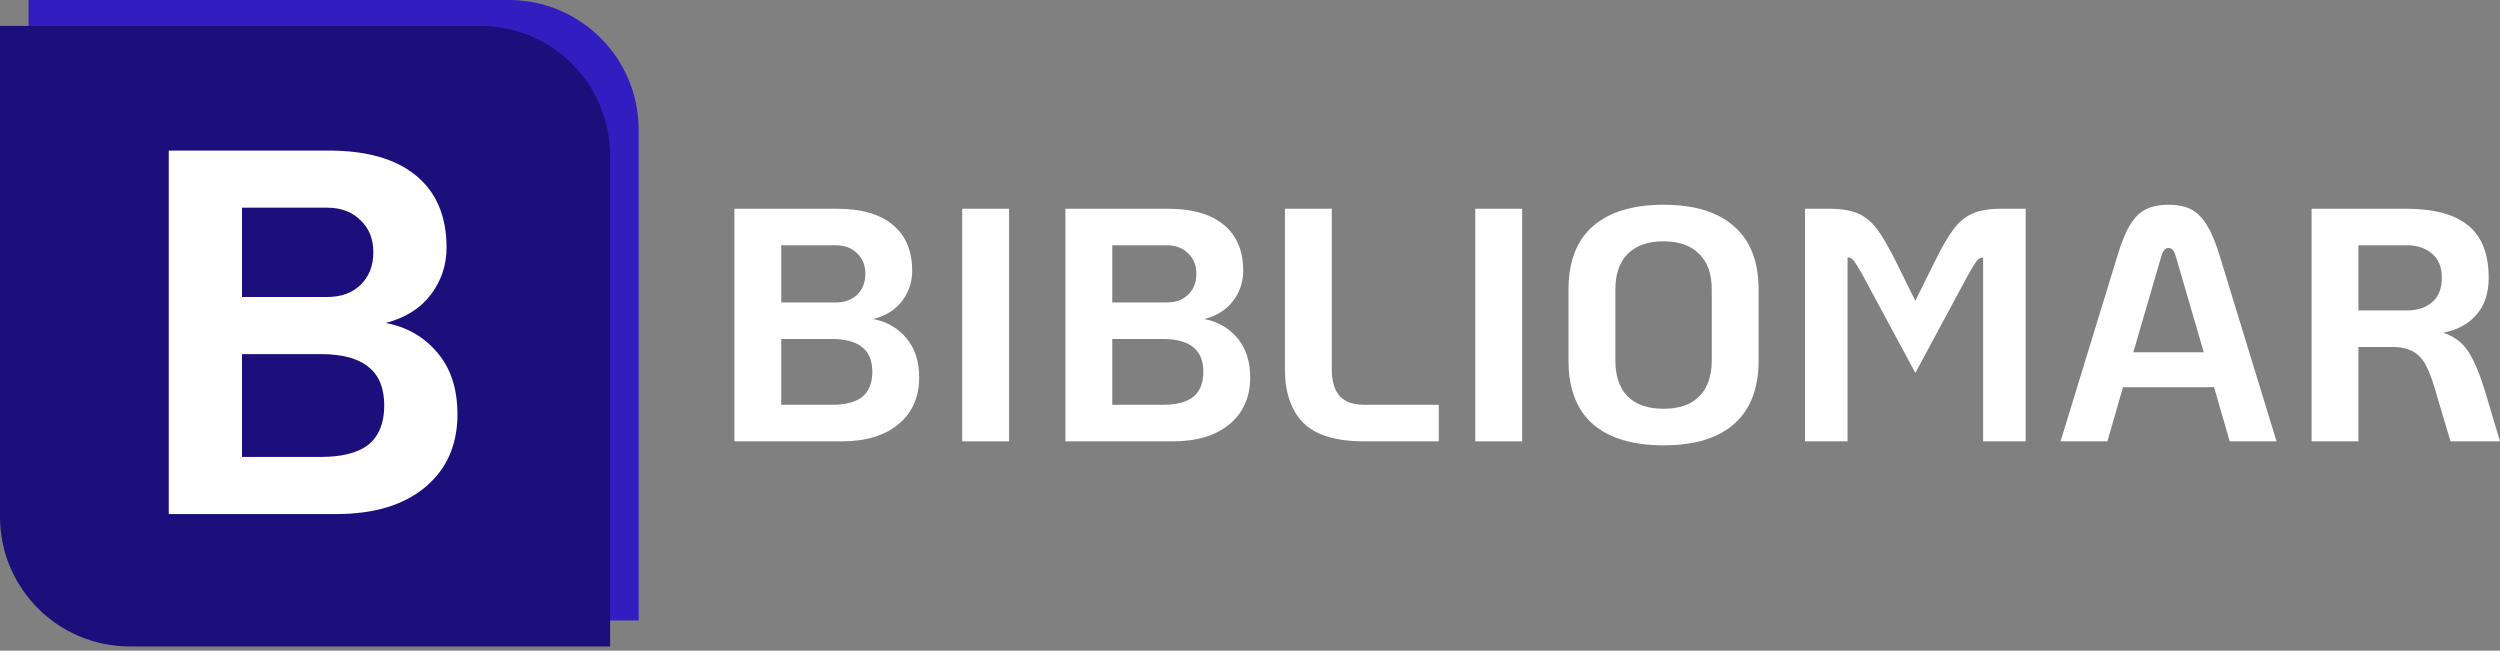 <svg width="219" height="57" viewBox="0 0 219 57" fill="none" xmlns="http://www.w3.org/2000/svg">
<rect x="0" y="0" width="219" height="57" fill="#808080" stroke="none"/>
<path d="M2.502 0H44.575C50.856 0 55.947 5.091 55.947 11.371V54.355H13.873C7.593 54.355 2.502 49.263 2.502 42.983V0Z" fill="#321DC1"/>
<path d="M0 2.274H42.074C48.354 2.274 53.445 7.365 53.445 13.646V56.629H11.371C5.091 56.629 0 51.538 0 45.258V2.274Z" fill="#1C0E7B"/>
<path d="M64.334 18.285H73.3C75.435 18.285 77.065 18.751 78.191 19.682C79.335 20.614 79.908 21.962 79.908 23.729C79.908 24.699 79.617 25.572 79.035 26.348C78.453 27.125 77.608 27.658 76.502 27.95C77.705 28.182 78.676 28.745 79.413 29.638C80.151 30.511 80.519 31.656 80.519 33.073C80.519 34.8 79.908 36.168 78.685 37.178C77.482 38.167 75.833 38.662 73.737 38.662H64.334V18.285ZM73.213 26.494C73.989 26.494 74.61 26.271 75.076 25.825C75.561 25.359 75.803 24.747 75.803 23.991C75.803 23.234 75.561 22.632 75.076 22.186C74.61 21.72 73.989 21.487 73.213 21.487H68.439V26.494H73.213ZM72.863 35.46C74.067 35.46 74.959 35.227 75.541 34.761C76.124 34.276 76.415 33.548 76.415 32.578C76.415 31.608 76.124 30.89 75.541 30.424C74.959 29.939 74.067 29.696 72.863 29.696H68.439V35.46H72.863Z" fill="white"/>
<path d="M84.29 18.285H88.395V38.662H84.29V18.285Z" fill="white"/>
<path d="M93.331 18.285H102.297C104.431 18.285 106.062 18.751 107.187 19.682C108.332 20.614 108.905 21.962 108.905 23.729C108.905 24.699 108.614 25.572 108.031 26.348C107.449 27.125 106.605 27.658 105.499 27.95C106.702 28.182 107.672 28.745 108.41 29.638C109.147 30.511 109.516 31.656 109.516 33.073C109.516 34.8 108.905 36.168 107.682 37.178C106.479 38.167 104.829 38.662 102.733 38.662H93.331V18.285ZM102.209 26.494C102.986 26.494 103.607 26.271 104.072 25.825C104.558 25.359 104.8 24.747 104.8 23.991C104.8 23.234 104.558 22.632 104.072 22.186C103.607 21.72 102.986 21.487 102.209 21.487H97.435V26.494H102.209ZM101.86 35.46C103.063 35.46 103.956 35.227 104.538 34.761C105.12 34.276 105.411 33.548 105.411 32.578C105.411 31.608 105.12 30.89 104.538 30.424C103.956 29.939 103.063 29.696 101.86 29.696H97.435V35.46H101.86Z" fill="white"/>
<path d="M119.517 38.662C117.033 38.662 115.247 38.119 114.16 37.032C113.093 35.945 112.559 34.373 112.559 32.316V18.285H116.664V32.316C116.664 33.383 116.897 34.179 117.363 34.703C117.828 35.208 118.546 35.46 119.517 35.46H126.037V38.662H119.517Z" fill="white"/>
<path d="M129.235 18.285H133.34V38.662H129.235V18.285Z" fill="white"/>
<path d="M145.728 39.011C143.03 39.011 140.963 38.39 139.527 37.148C138.11 35.887 137.402 34.034 137.402 31.588V25.359C137.402 22.913 138.11 21.07 139.527 19.828C140.963 18.566 143.03 17.936 145.728 17.936C148.425 17.936 150.482 18.566 151.899 19.828C153.335 21.07 154.053 22.913 154.053 25.359V31.588C154.053 34.034 153.335 35.887 151.899 37.148C150.482 38.39 148.425 39.011 145.728 39.011ZM145.728 35.809C147.086 35.809 148.124 35.45 148.843 34.732C149.58 33.995 149.949 32.947 149.949 31.588V25.359C149.949 24 149.58 22.962 148.843 22.244C148.124 21.506 147.086 21.138 145.728 21.138C144.369 21.138 143.321 21.506 142.584 22.244C141.866 22.962 141.507 24 141.507 25.359V31.588C141.507 32.947 141.866 33.995 142.584 34.732C143.321 35.45 144.369 35.809 145.728 35.809Z" fill="white"/>
<path d="M158.118 18.285H160.243C161.311 18.285 162.165 18.43 162.805 18.721C163.445 19.013 163.999 19.478 164.464 20.119C164.93 20.74 165.473 21.681 166.094 22.942L167.783 26.348L169.471 22.942C170.092 21.681 170.636 20.74 171.101 20.119C171.567 19.478 172.12 19.013 172.761 18.721C173.401 18.43 174.255 18.285 175.322 18.285H177.448V38.662H173.721V22.564C173.489 22.564 173.294 22.671 173.139 22.884C172.984 23.098 172.751 23.476 172.441 24.02L167.783 32.665L163.125 24.02C162.815 23.476 162.582 23.098 162.427 22.884C162.271 22.671 162.077 22.554 161.844 22.535V38.662H158.118V18.285Z" fill="white"/>
<path d="M193.953 33.917H185.976L184.608 38.662H180.504L185.482 22.419C185.831 21.254 186.2 20.352 186.588 19.711C186.976 19.071 187.432 18.615 187.956 18.343C188.499 18.071 189.169 17.936 189.965 17.936C190.76 17.936 191.42 18.071 191.944 18.343C192.468 18.615 192.924 19.071 193.312 19.711C193.72 20.352 194.098 21.254 194.448 22.419L199.425 38.662H195.321L193.953 33.917ZM193.05 30.86L190.605 22.477C190.469 21.972 190.256 21.72 189.965 21.72C189.673 21.72 189.46 21.972 189.324 22.477L186.879 30.86H193.05Z" fill="white"/>
<path d="M219 38.662H214.663L213.324 34.15C213.052 33.218 212.78 32.5 212.508 31.996C212.237 31.472 211.868 31.074 211.402 30.802C210.937 30.531 210.315 30.395 209.539 30.395H206.599V38.662H202.495V18.285H210.733C213.217 18.285 215.051 18.78 216.235 19.77C217.418 20.74 218.01 22.263 218.01 24.34C218.01 25.679 217.651 26.756 216.933 27.571C216.235 28.386 215.264 28.91 214.022 29.143C215.012 29.473 215.759 30.046 216.264 30.86C216.768 31.676 217.234 32.782 217.661 34.179L219 38.662ZM210.849 27.193C211.742 27.193 212.47 26.96 213.032 26.494C213.615 26.009 213.906 25.291 213.906 24.34C213.906 23.389 213.615 22.68 213.032 22.215C212.47 21.73 211.742 21.487 210.849 21.487H206.599V27.193H210.849Z" fill="white"/>
<path d="M14.783 13.19H28.793C32.128 13.19 34.675 13.918 36.434 15.374C38.223 16.829 39.118 18.937 39.118 21.696C39.118 23.212 38.663 24.577 37.753 25.79C36.843 27.003 35.524 27.837 33.796 28.291C35.676 28.655 37.192 29.535 38.344 30.93C39.497 32.294 40.073 34.083 40.073 36.297C40.073 38.996 39.118 41.133 37.207 42.71C35.327 44.257 32.75 45.03 29.475 45.03H14.783V13.19ZM28.656 26.017C29.869 26.017 30.839 25.669 31.567 24.971C32.325 24.243 32.704 23.288 32.704 22.105C32.704 20.923 32.325 19.983 31.567 19.285C30.839 18.558 29.869 18.194 28.656 18.194H21.197V26.017H28.656ZM28.11 40.026C29.99 40.026 31.385 39.663 32.295 38.935C33.205 38.177 33.66 37.04 33.66 35.523C33.66 34.007 33.205 32.885 32.295 32.158C31.385 31.4 29.99 31.02 28.11 31.02H21.197V40.026H28.11Z" fill="white"/>
</svg>
